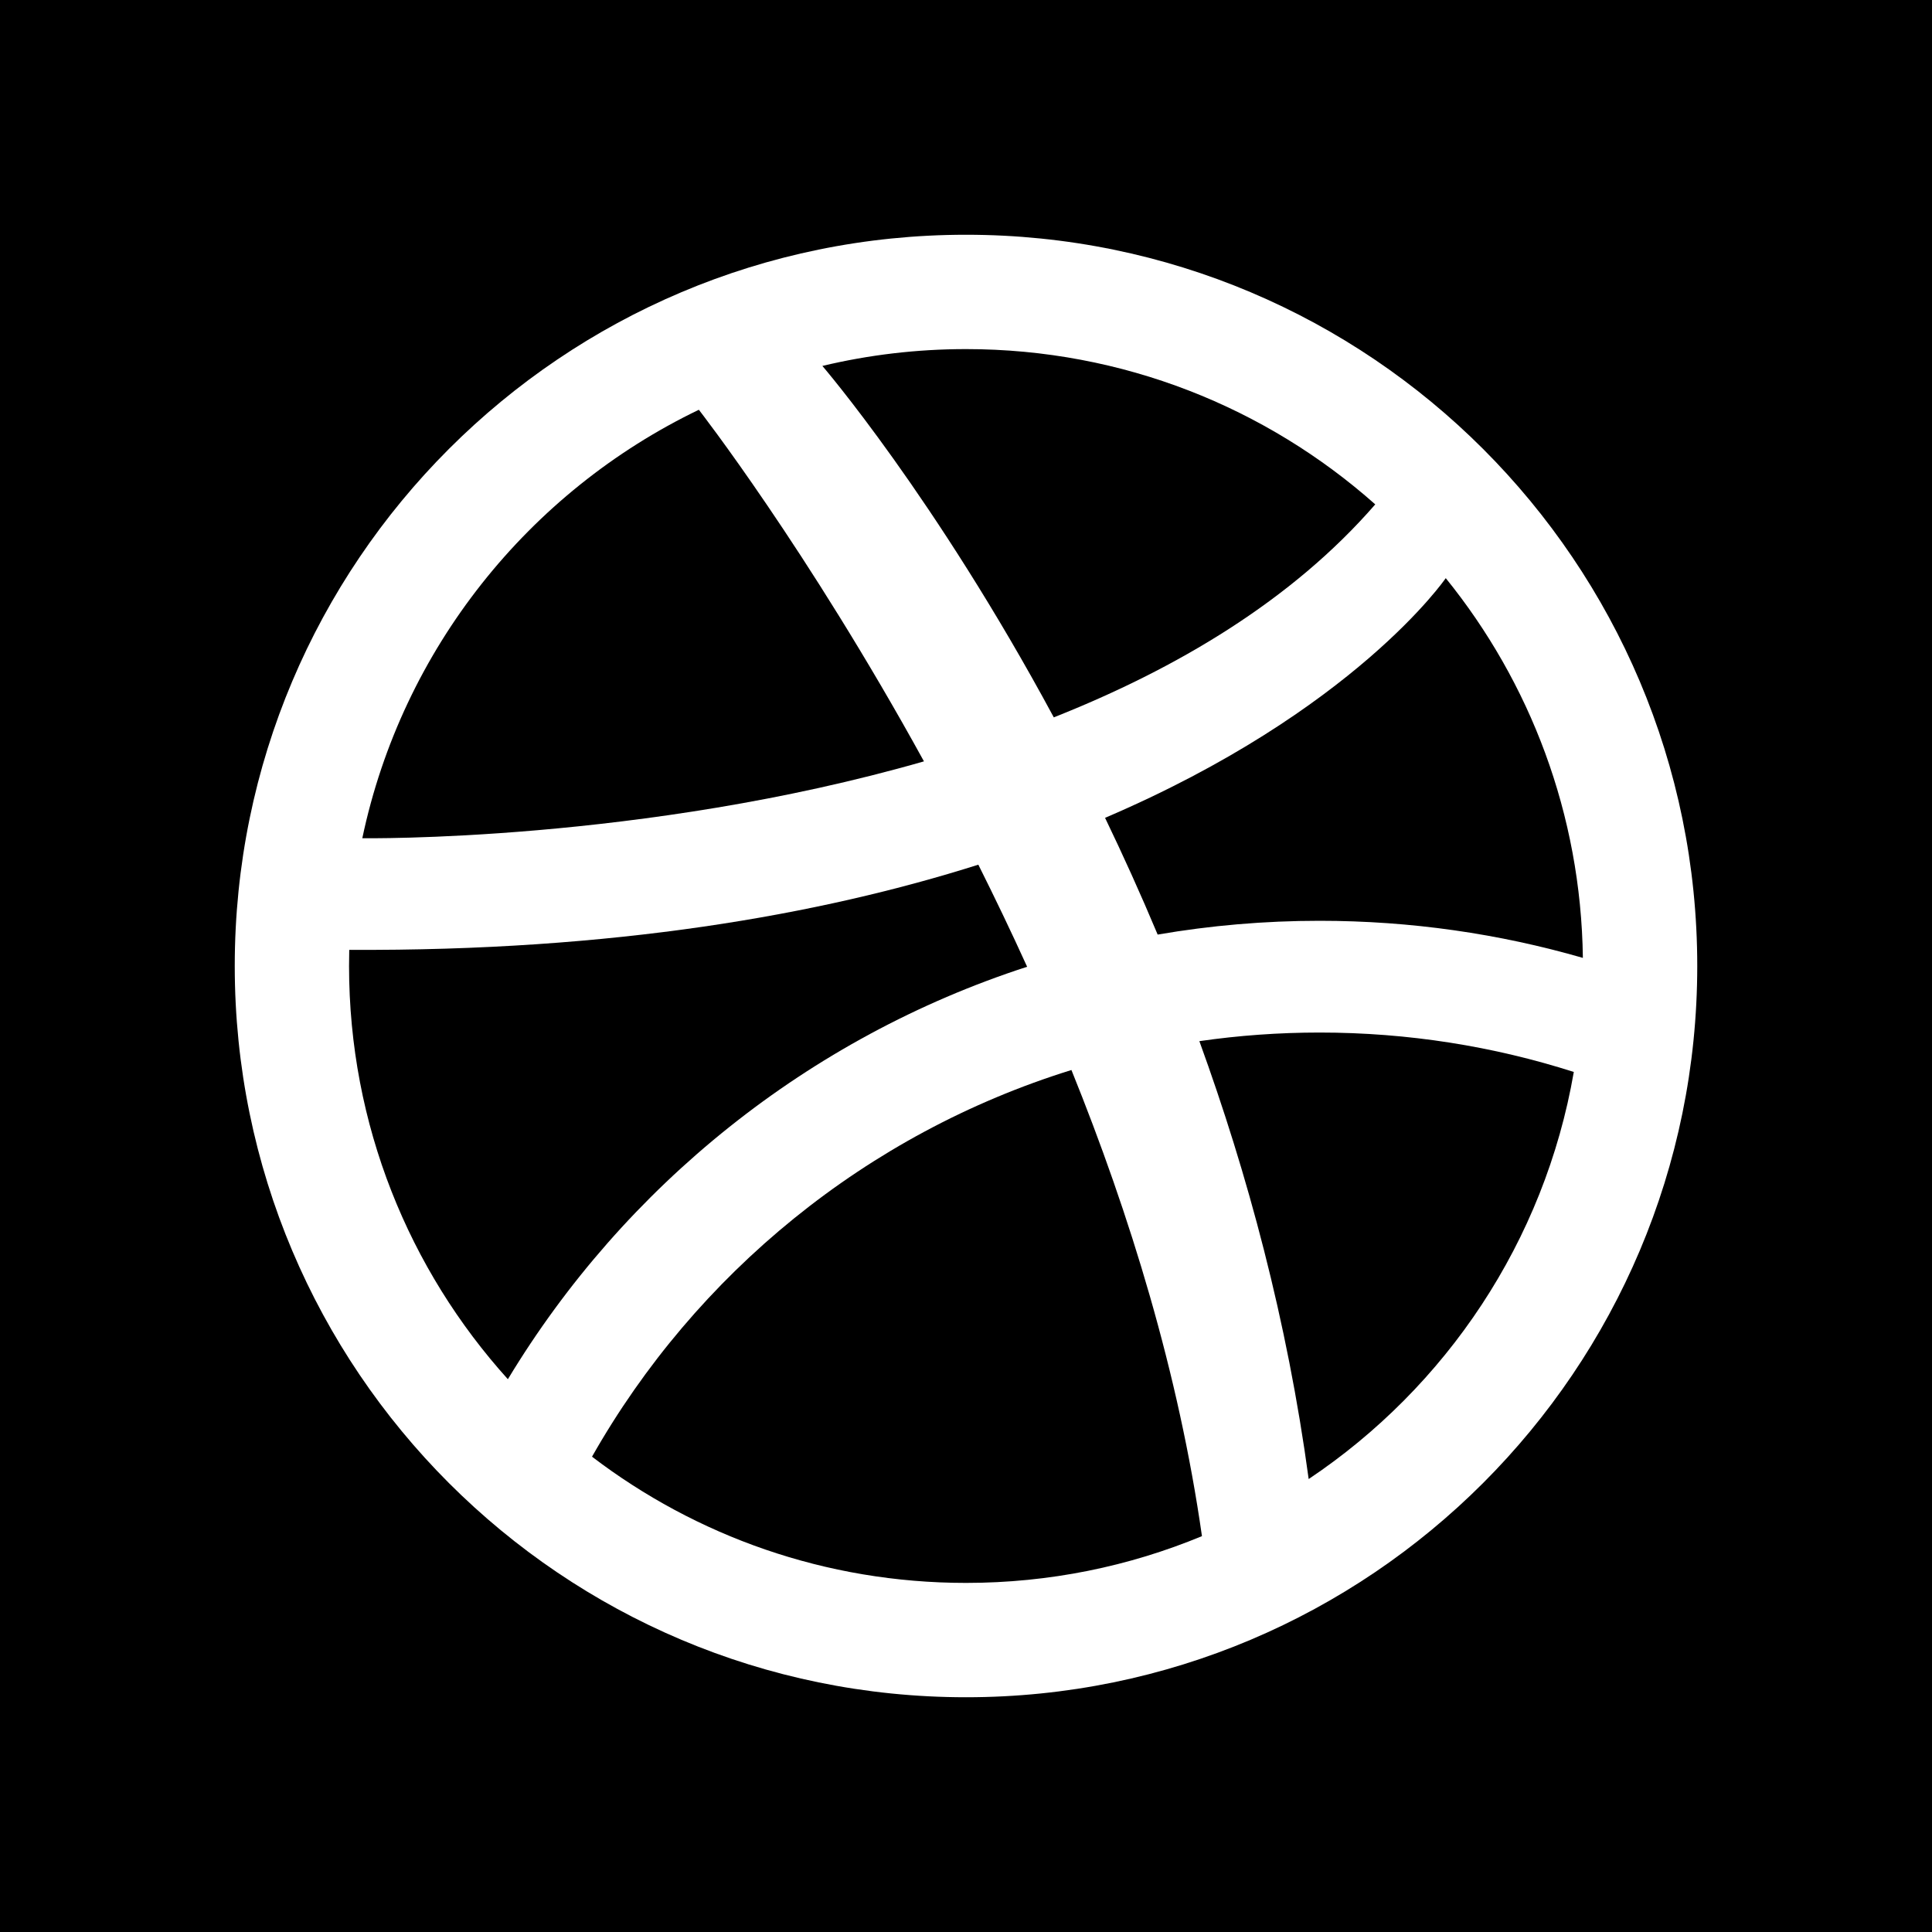 <?xml version="1.0" encoding="iso-8859-1"?>
<!-- Generator: Adobe Illustrator 18.0.0, SVG Export Plug-In . SVG Version: 6.00 Build 0)  -->
<!DOCTYPE svg PUBLIC "-//W3C//DTD SVG 1.1//EN" "http://www.w3.org/Graphics/SVG/1.1/DTD/svg11.dtd">
<svg version="1.1" id="Capa_1" xmlns="http://www.w3.org/2000/svg" xmlns:xlink="http://www.w3.org/1999/xlink" x="0px" y="0px"
	 viewBox="0 0 455.731 455.731" style="enable-background:new 0 0 455.731 455.731;" xml:space="preserve">
<g>
	<path d="M217.947,179.593c-27.654-50.295-53.098-82.935-53.098-82.935c-40.088,19.289-69.979,56.404-79.386,101.065h0.009
		C85.472,197.723,151.346,198.738,217.947,179.593z"/>
	<path d="M324.394,118.984l0.009-0.009c-25.686-22.793-59.504-36.629-96.537-36.629c-11.662,0-23.009,1.375-33.88,3.971
		c0,0,26.585,30.906,54.589,82.899C277.594,157.725,304.772,141.598,324.394,118.984z"/>
	<path d="M139.648,343.611c24.482,18.679,55.047,29.774,88.218,29.774c19.712,0,38.516-3.917,55.658-11.033
		c-5.481-38.381-16.99-75.837-30.789-109.951C204.47,267.379,164.139,300.414,139.648,343.611z"/>
	<path d="M242.285,228.045c-3.773-8.302-7.637-16.343-11.509-24.078c-37.483,11.877-86.151,20.422-148.386,20.089h-0.009
		c-0.027,1.267-0.045,2.534-0.045,3.809c0,37.492,14.177,71.668,37.465,97.471C147.33,279.732,190.697,244.765,242.285,228.045z"/>
	<path d="M0,0v455.731h455.731V0H0z M227.866,400.357c-95.27,0-172.491-77.23-172.491-172.491S132.595,55.375,227.866,55.375
		c95.261,0,172.491,77.23,172.491,172.491S323.127,400.357,227.866,400.357z"/>
	<path d="M282.913,245.592c11.338,31.194,20.736,65.936,25.785,103.293c32.416-21.688,55.631-56.063,62.54-96.025
		c-18.912-6.046-39.064-9.299-59.98-9.299C301.636,243.561,292.167,244.253,282.913,245.592z"/>
	<path d="M341.024,136.387c0,0-21.437,31.328-80.356,56.53c4.214,8.742,8.382,17.933,12.407,27.537
		c12.407-2.138,25.165-3.252,38.184-3.252c21.554,0,42.397,3.055,62.118,8.751c-0.44-33.925-12.488-65.047-32.344-89.574
		L341.024,136.387z"/>
</g>
<g>
</g>
<g>
</g>
<g>
</g>
<g>
</g>
<g>
</g>
<g>
</g>
<g>
</g>
<g>
</g>
<g>
</g>
<g>
</g>
<g>
</g>
<g>
</g>
<g>
</g>
<g>
</g>
<g>
</g>
</svg>

